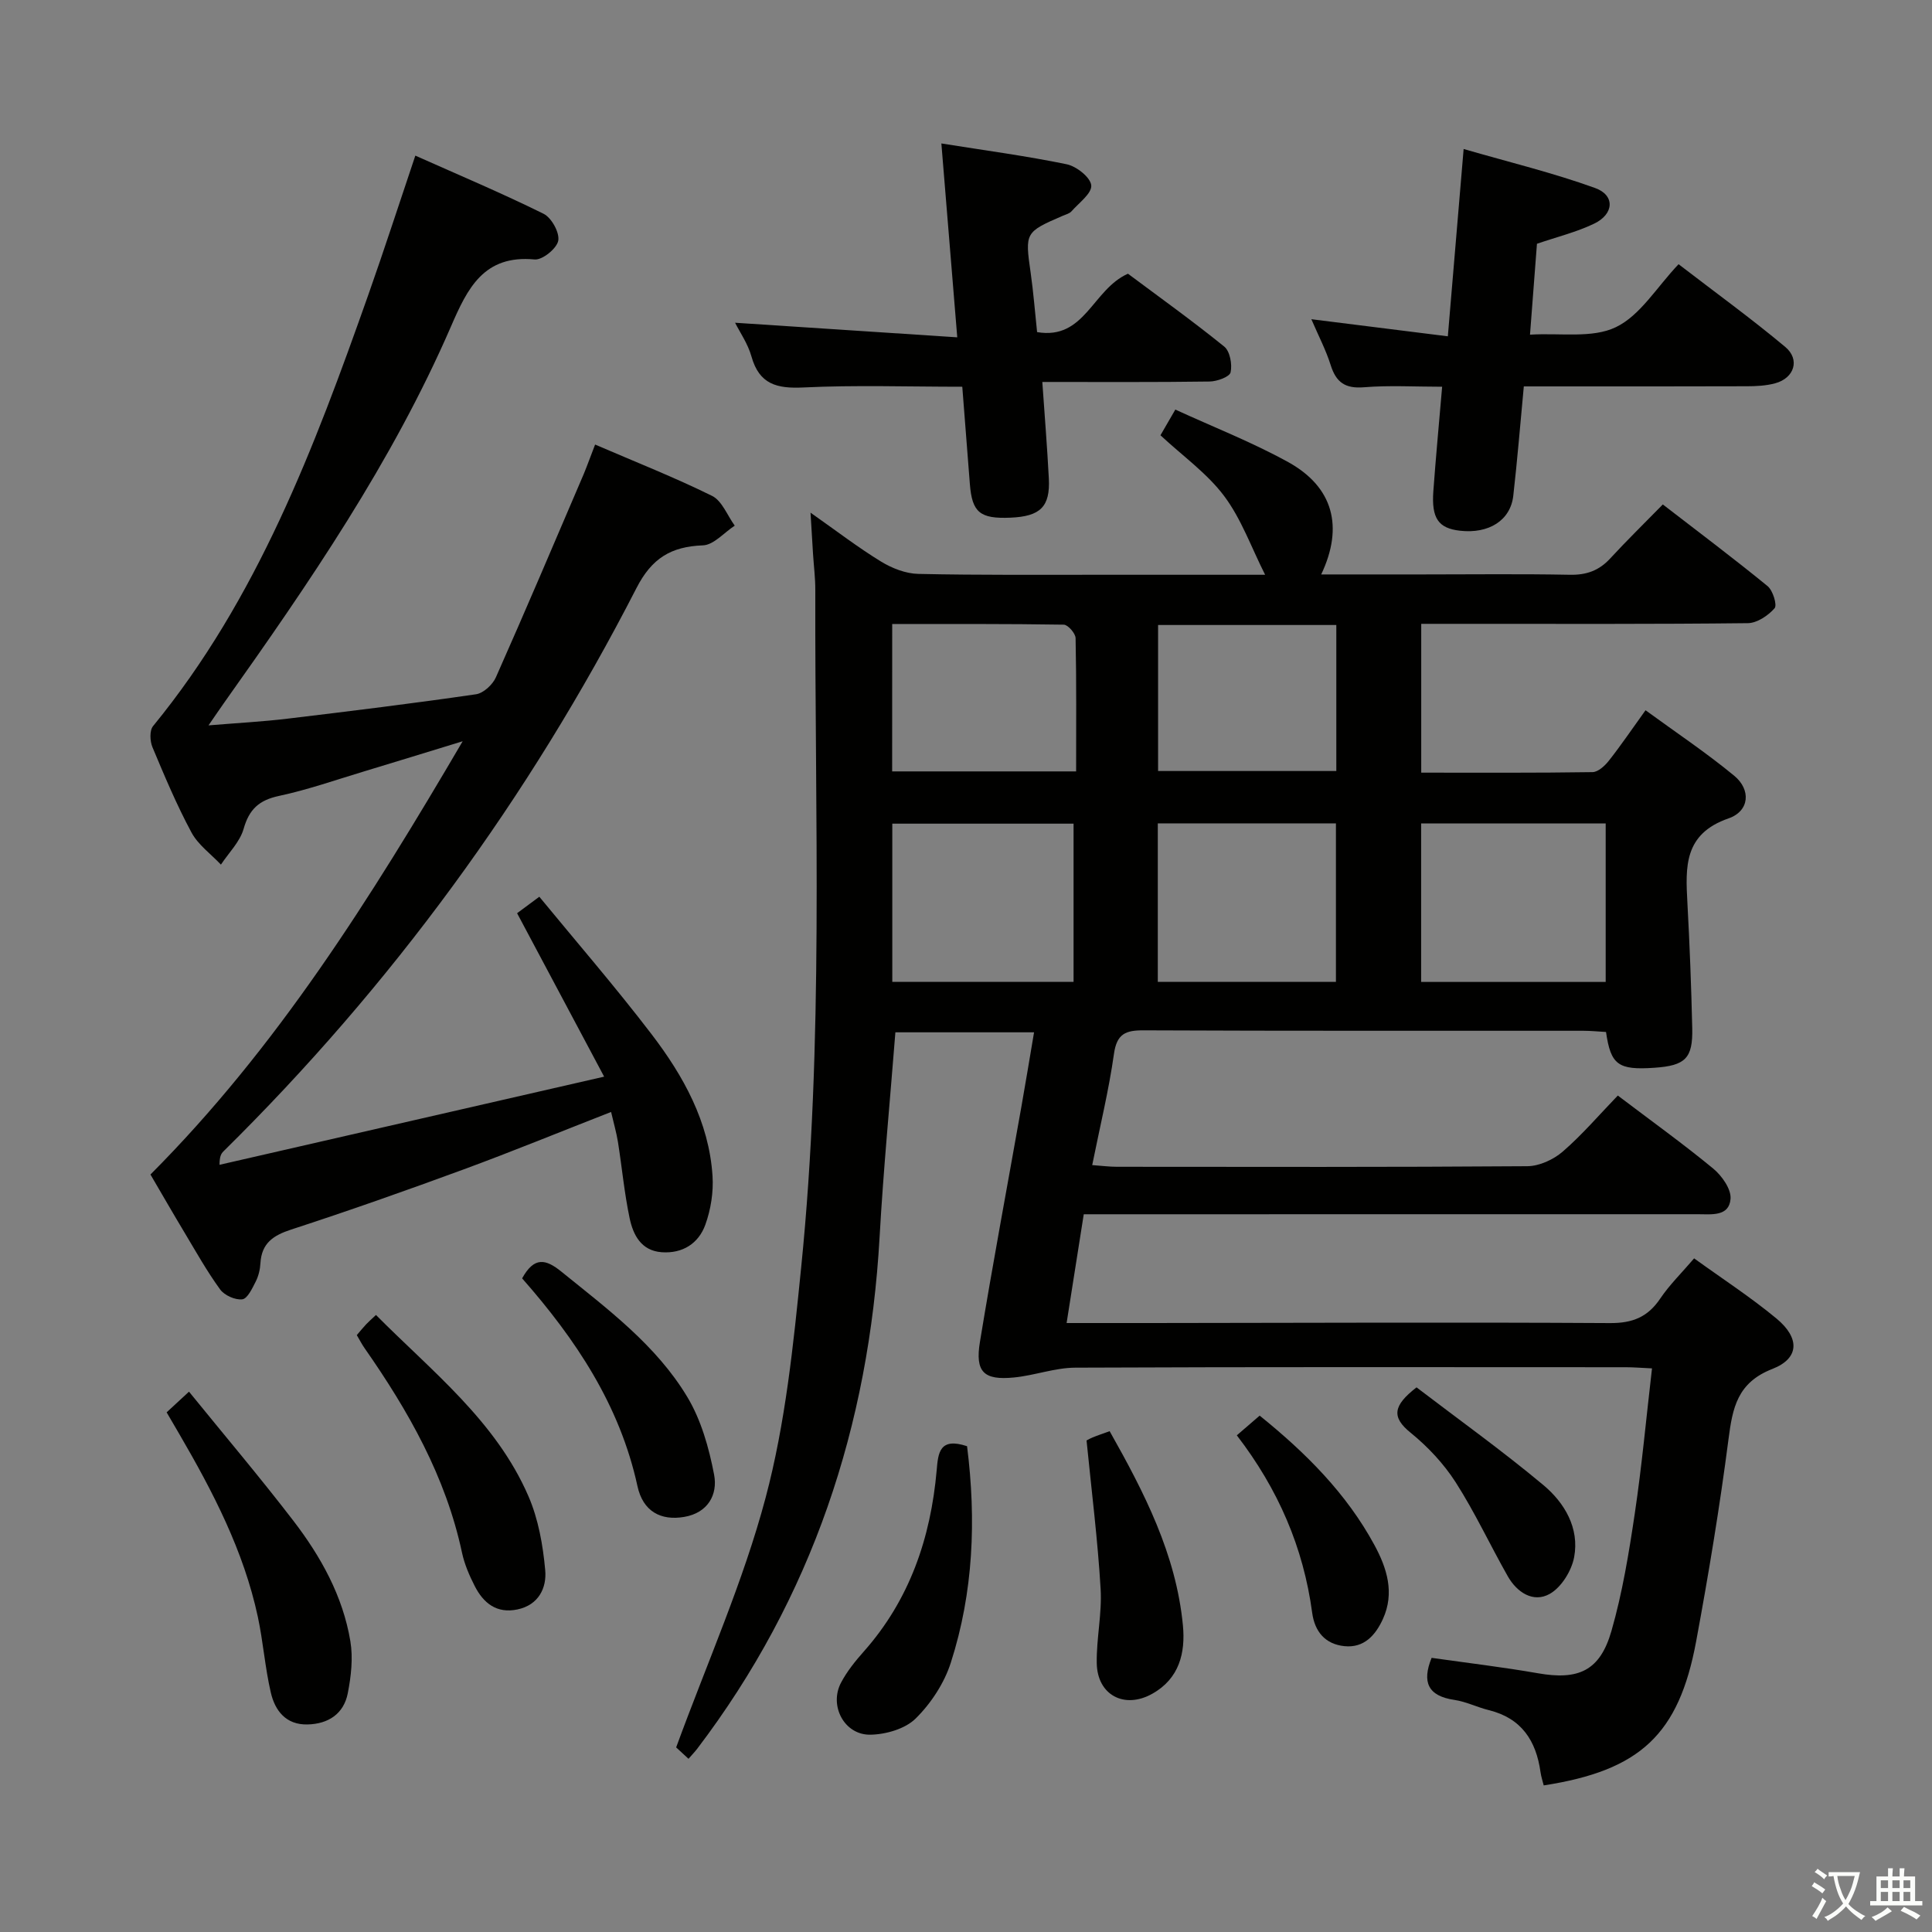 <svg enable-background="new 0 0 400 400" viewBox="0 0 400 400" xmlns="http://www.w3.org/2000/svg"><rect x="0" y="0" width="400" height="400" fill="#808080" stroke="none"/><path d="m377.9 391.2c-.2.3-.4.5-.6.8-.7-.6-1.4-1-2.2-1.5.2-.3.4-.5.5-.8.6.4 1.4.8 2.3 1.5zm-1.8 6.1c-.2-.2-.5-.4-.9-.6.4-.6.8-1.2 1.2-1.9s.7-1.3.9-1.9c.3.3.5.5.8.7-.7 1.3-1.4 2.6-2 3.7zm2.2-9c-.3.3-.5.5-.6.8-.6-.6-1.3-1.1-2-1.5.3-.3.5-.5.6-.7.6.5 1.3.9 2 1.4zm.3.2v-.9h2 4.5c-.3 1.3-.6 2.5-1 3.6s-.9 2.1-1.4 3c.4.5 1 1 1.6 1.4s1.2.8 1.9 1.1c-.3.2-.5.4-.8.8-.4-.3-1-.7-1.6-1.2s-1.2-1.1-1.6-1.6c-.5.6-1.1 1.1-1.7 1.6s-1.4.9-2.1 1.4c-.1-.3-.3-.5-.7-.8.6-.2 1.2-.5 1.9-1s1.4-1.1 2-1.8c-.5-.8-.9-1.6-1.2-2.5s-.6-2-.8-3.2c-.4.1-.7.1-1 .1zm2.5 2.7c.3 1 .7 1.7 1 2.2.3-.5.6-1.1 1-2s.6-1.9.9-3h-3.2-.4c.1.9.3 1.8.7 2.8z" fill="#fbfcfa"/><path d="m396.5 388.5v1.5 3.6h1.5v.9c-.4 0-1 0-1.7 0h-7.9c-.5 0-.9 0-1.2 0v-.9h1.3v-3.5c0-.7 0-1.2 0-1.6h2.4c0-.8 0-1.4 0-1.7h1c0 .3-.1.8-.1 1.7h1.5c0-.8 0-1.4 0-1.7h1c0 .3-.1.9-.1 1.7zm-8.2 9.2c-.2-.3-.5-.5-.8-.8.8-.3 1.4-.6 1.9-.9s1-.7 1.4-1.1c.3.3.6.5.9.8-1.6 1-2.8 1.6-3.4 2zm2.6-6.8v-1.6h-1.5v1.6zm0 2.7v-1.9h-1.5v1.9zm2.4-2.7v-1.6h-1.5v1.6zm0 2.7v-1.9h-1.5v1.9zm.2 2 .7-.8c.4.2.9.5 1.6.8s1.3.7 1.8 1c-.3.3-.5.5-.8.8-.4-.3-1.5-1-3.3-1.8zm2-4.7v-1.6h-1.4v1.6zm0 2.7v-1.9h-1.4v1.9z" fill="#fbfcfa"/><g fill="#010100"><path d="m139.99 361.78c6.49-17.72 13.91-34.33 18.52-51.69 4.11-15.45 5.75-31.66 7.36-47.65 4.72-46.65 2.81-93.48 2.93-140.26.01-2.49-.31-4.98-.47-7.47-.15-2.44-.3-4.89-.52-8.57 5.43 3.82 9.85 7.22 14.59 10.12 2.27 1.39 5.11 2.5 7.71 2.56 12.83.28 25.66.17 38.49.18 10.77.01 21.54 0 33.33 0-2.87-5.68-4.92-11.55-8.48-16.3-3.52-4.7-8.56-8.27-13.19-12.58.95-1.64 1.84-3.18 3.08-5.32 7.86 3.61 15.9 6.75 23.38 10.88 9.29 5.14 11.52 13.36 6.82 23.25h20.98c10.17 0 20.33-.13 30.49.07 3.44.07 6.05-.86 8.36-3.37 3.38-3.67 6.95-7.16 10.9-11.19 7.41 5.72 14.67 11.17 21.69 16.91 1.1.9 2.02 3.92 1.45 4.58-1.34 1.53-3.63 3.07-5.55 3.09-19.5.22-38.99.14-58.49.14-2.95 0-5.91 0-9.12 0v30.81c11.92 0 23.7.07 35.47-.11 1.16-.02 2.56-1.32 3.39-2.38 2.47-3.13 4.7-6.43 7.58-10.43 6.23 4.55 12.54 8.76 18.36 13.56 3.5 2.88 3.2 7.31-1.18 8.83-9.28 3.22-8.91 10.05-8.51 17.51.47 8.64.8 17.28 1 25.93.14 6.25-1.43 7.75-7.85 8.19-7.47.51-9.02-.58-10-7.41-1.51-.08-3.11-.25-4.71-.25-30.33-.02-60.66.05-90.99-.09-3.78-.02-5.59.71-6.18 4.89-1.06 7.52-2.88 14.94-4.5 23.01 1.95.14 3.52.35 5.1.35 28.33.02 56.66.09 84.99-.12 2.48-.02 5.4-1.36 7.32-3.02 4.01-3.46 7.48-7.54 11.41-11.61 6.91 5.24 13.5 9.97 19.75 15.12 1.79 1.48 3.76 4.26 3.59 6.28-.3 3.71-3.99 3.17-6.79 3.17-40.33.01-80.66.01-120.99.01-1.97 0-3.94 0-6.13 0-1.21 7.66-2.34 14.8-3.55 22.52 6.23 0 11.86.01 17.49 0 31.66-.03 63.33-.18 94.99.01 4.69.03 7.84-1.24 10.42-5.07 1.93-2.86 4.45-5.32 7.02-8.33 5.82 4.21 11.69 8.02 17.04 12.45 4.88 4.04 4.78 8.25-.83 10.44-7.28 2.84-8.25 8.04-9.1 14.6-1.81 13.99-4.12 27.93-6.69 41.8-3.59 19.33-11.61 26.74-31.56 29.83-.22-.89-.53-1.8-.66-2.73-.9-6.51-3.93-11.18-10.69-12.85-2.41-.59-4.7-1.76-7.13-2.12-5.5-.8-6.77-3.69-4.73-8.71 7.31 1.04 14.7 1.91 22.01 3.19 8.37 1.47 12.84-.47 15.22-8.75 2.28-7.93 3.62-16.17 4.84-24.36 1.46-9.81 2.36-19.71 3.56-30.01-2.19-.1-3.8-.24-5.42-.24-38-.01-75.99-.08-113.99.09-4.22.02-8.41 1.61-12.66 2.03-6.28.62-8.11-1.11-7.07-7.4 2.66-16.21 5.69-32.37 8.56-48.55.89-5.03 1.72-10.07 2.64-15.51-9.87 0-19.26 0-28.71 0-1.12 14.29-2.48 28.33-3.27 42.41-2.21 39.04-13.96 74.61-37.76 105.92-.5.65-1.07 1.24-1.8 2.08-1.3-1.19-2.47-2.27-2.56-2.36zm192.45-158.48c0-11.28 0-22 0-32.81-12.93 0-25.48 0-38.21 0v32.81zm-110.17-.01c0-11.16 0-21.86 0-32.76-12.66 0-24.99 0-37.53 0v32.76zm17.44 0h36.88c0-11.15 0-21.99 0-32.82-12.47 0-24.52 0-36.88 0zm-55-43.58h38.09c0-9.39.08-18.49-.11-27.59-.02-.99-1.58-2.77-2.44-2.79-11.74-.19-23.49-.13-35.53-.13-.01 10.46-.01 20.35-.01 30.51zm55.06-.08h36.9c0-10.26 0-20.15 0-30.23-12.4 0-24.47 0-36.9 0z"/><path d="m123.21 92.04c8.45 3.64 16.49 6.81 24.22 10.63 2.07 1.03 3.15 4.05 4.69 6.16-2.2 1.43-4.35 4-6.59 4.08-6.6.25-10.59 2.66-13.76 8.85-22.27 43.4-50.75 82.34-85.51 116.62-.45.45-.81 1-.81 2.78 26.09-5.98 52.17-11.96 79.63-18.25-6.35-11.92-12.02-22.58-18.02-33.84.83-.62 2.27-1.68 4.6-3.41 7.57 9.22 15.7 18.6 23.23 28.45 6.61 8.65 11.9 18.15 12.63 29.35.22 3.34-.35 6.96-1.49 10.11-1.4 3.88-4.71 6-9.03 5.69-4.27-.31-5.92-3.6-6.65-7.08-1.09-5.19-1.58-10.5-2.41-15.75-.31-1.92-.86-3.8-1.42-6.21-10.45 4.08-20.41 8.17-30.52 11.89-11.83 4.35-23.72 8.55-35.7 12.45-3.75 1.22-6.14 2.84-6.38 6.97-.07 1.3-.4 2.68-.99 3.83-.71 1.4-1.7 3.52-2.77 3.65-1.46.18-3.69-.82-4.58-2.04-2.73-3.75-5.01-7.83-7.4-11.82-2.39-3.98-4.7-8-7.03-11.98 26.12-26.2 45.45-56.97 64.64-89.7-7.62 2.33-13.98 4.3-20.35 6.22-5.88 1.77-11.7 3.82-17.69 5.1-4.12.88-6.16 2.76-7.31 6.81-.77 2.7-3.08 4.96-4.7 7.41-2.07-2.2-4.72-4.09-6.1-6.66-3.06-5.69-5.58-11.69-8.08-17.66-.52-1.25-.62-3.45.13-4.36 21.61-26.38 33.38-57.65 44.54-89.22 3.3-9.34 6.35-18.77 9.76-28.89 9.15 4.08 17.98 7.8 26.55 12.04 1.64.81 3.35 3.9 3.04 5.57-.3 1.62-3.29 4.04-4.89 3.89-10.52-1-13.89 5.95-17.32 13.87-12.18 28.08-29.41 53.17-47.03 78-.85 1.2-1.67 2.42-3.17 4.59 6.06-.5 11.24-.77 16.38-1.39 13.02-1.56 26.03-3.16 39-5.05 1.54-.22 3.45-1.99 4.12-3.51 6.2-13.96 12.17-28.03 18.18-42.07.75-1.81 1.41-3.67 2.36-6.12z"/><path d="m298.58 80.07c-5.61 0-10.93-.32-16.2.11-3.88.31-5.76-1.02-6.88-4.6-.98-3.11-2.52-6.05-4-9.49 9.72 1.22 18.82 2.36 28.26 3.54 1.11-13.18 2.13-25.22 3.27-38.78 9.42 2.73 18.5 4.92 27.23 8.08 4.15 1.5 3.92 5.39-.2 7.37-3.68 1.77-7.75 2.76-11.85 4.17-.45 5.86-.9 11.8-1.44 18.82 6.31-.39 12.89.8 17.77-1.55 5.05-2.42 8.45-8.26 12.99-13.04 7.74 5.95 15.12 11.3 22.09 17.13 3.12 2.61 1.87 6.46-2.1 7.53-1.89.51-3.94.61-5.92.61-13.65.05-27.31.03-40.97.03-1.63 0-3.25 0-5.14 0-.74 7.84-1.34 15.25-2.18 22.63-.57 5.11-5.06 7.93-11.04 7.25-4.47-.51-5.92-2.56-5.51-8.21.51-6.96 1.16-13.9 1.82-21.6z"/><path d="m198.19 69.84c-1.16-14.09-2.19-26.75-3.29-40.14 9.07 1.45 17.57 2.58 25.95 4.31 2.02.42 4.92 2.71 5.08 4.36.16 1.66-2.55 3.63-4.1 5.39-.41.46-1.15.64-1.76.9-7.87 3.4-7.87 3.49-6.68 11.84.56 3.93.87 7.9 1.33 12.26 9.9 1.68 11.44-8.82 18.81-12.09 6.27 4.68 13.26 9.69 19.93 15.08 1.19.96 1.69 3.69 1.32 5.34-.21.94-2.81 1.88-4.34 1.9-11.3.16-22.61.09-34.64.09.48 6.91 1.01 13.45 1.35 19.99.3 5.86-1.76 7.85-7.97 8.11-6.29.26-7.92-1.09-8.38-6.96-.54-6.92-1.08-13.85-1.57-20.15-11.31 0-22.11-.37-32.87.15-5.51.27-9.16-.64-10.78-6.42-.74-2.64-2.4-5.01-3.39-6.98 15 .97 29.98 1.96 46 3.02z"/><path d="m34.5 292.41c1.29-1.19 2.48-2.3 4.63-4.28 7.3 8.99 14.66 17.68 21.58 26.69 5.7 7.42 10.27 15.61 11.83 24.98.58 3.48.15 7.28-.54 10.79-.84 4.25-4.03 6.34-8.34 6.44-4.45.1-6.72-2.84-7.59-6.6-1.2-5.16-1.58-10.51-2.69-15.69-2.93-13.65-9.29-25.87-16.24-37.81-.83-1.42-1.67-2.85-2.64-4.52z"/><path d="m77.84 272.25c11.66 11.75 24.84 21.99 31.57 37.53 2.05 4.73 3 10.11 3.47 15.29.34 3.66-1.35 7.23-5.76 8.15-4.3.9-7.03-1.32-8.83-4.84-1.12-2.19-2.13-4.54-2.64-6.93-3.36-15.73-11.1-29.34-20.17-42.33-.56-.8-1.01-1.69-1.61-2.7.67-.78 1.28-1.54 1.95-2.25.54-.57 1.15-1.1 2.02-1.92z"/><path d="m200.22 299.42c1.92 15.24 1.32 30.25-3.36 44.81-1.36 4.25-4.11 8.44-7.29 11.58-2.17 2.14-6.17 3.29-9.37 3.34-5.39.09-8.6-6-6.07-10.78 1.22-2.31 2.92-4.43 4.67-6.4 9.53-10.73 13.89-23.54 15.13-37.57.3-3.64.61-6.86 6.29-4.98z"/><path d="m108.1 264.67c2.5-4.52 4.86-4.04 8.14-1.38 9.58 7.76 19.59 15.19 26.03 25.89 2.89 4.79 4.52 10.59 5.58 16.15.78 4.1-1.27 7.89-6.19 8.73-4.84.83-8.54-1.13-9.68-6.37-3.66-16.8-12.81-30.44-23.88-43.02z"/><path d="m224.96 298.25c-.22.11.47-.31 1.2-.62 1.05-.44 2.15-.8 3.58-1.32 7.16 12.69 13.76 25.49 15.17 40.21.54 5.68-.74 11-6.32 14.14-5.78 3.26-11.42.3-11.52-6.34-.08-5.12 1.11-10.28.8-15.37-.59-10.05-1.85-20.06-2.91-30.7z"/><path d="m256.07 297.17c1.87-1.61 3.21-2.77 4.73-4.08 9.56 7.71 17.99 16.13 23.78 26.83 2.57 4.75 4.2 9.87 1.74 15.27-1.54 3.38-3.92 6.04-7.96 5.63-3.93-.4-6.16-2.95-6.69-6.93-1.81-13.45-6.99-25.52-15.6-36.72z"/><path d="m293.28 287.24c8.6 6.57 17.7 13.08 26.26 20.23 4.38 3.66 7.49 8.89 6.37 14.92-.53 2.83-2.65 6.26-5.06 7.61-3.4 1.91-6.79-.31-8.69-3.67-3.66-6.45-6.79-13.21-10.78-19.44-2.47-3.85-5.77-7.37-9.33-10.26-4.01-3.24-3.62-5.63 1.23-9.39z"/></g></svg>